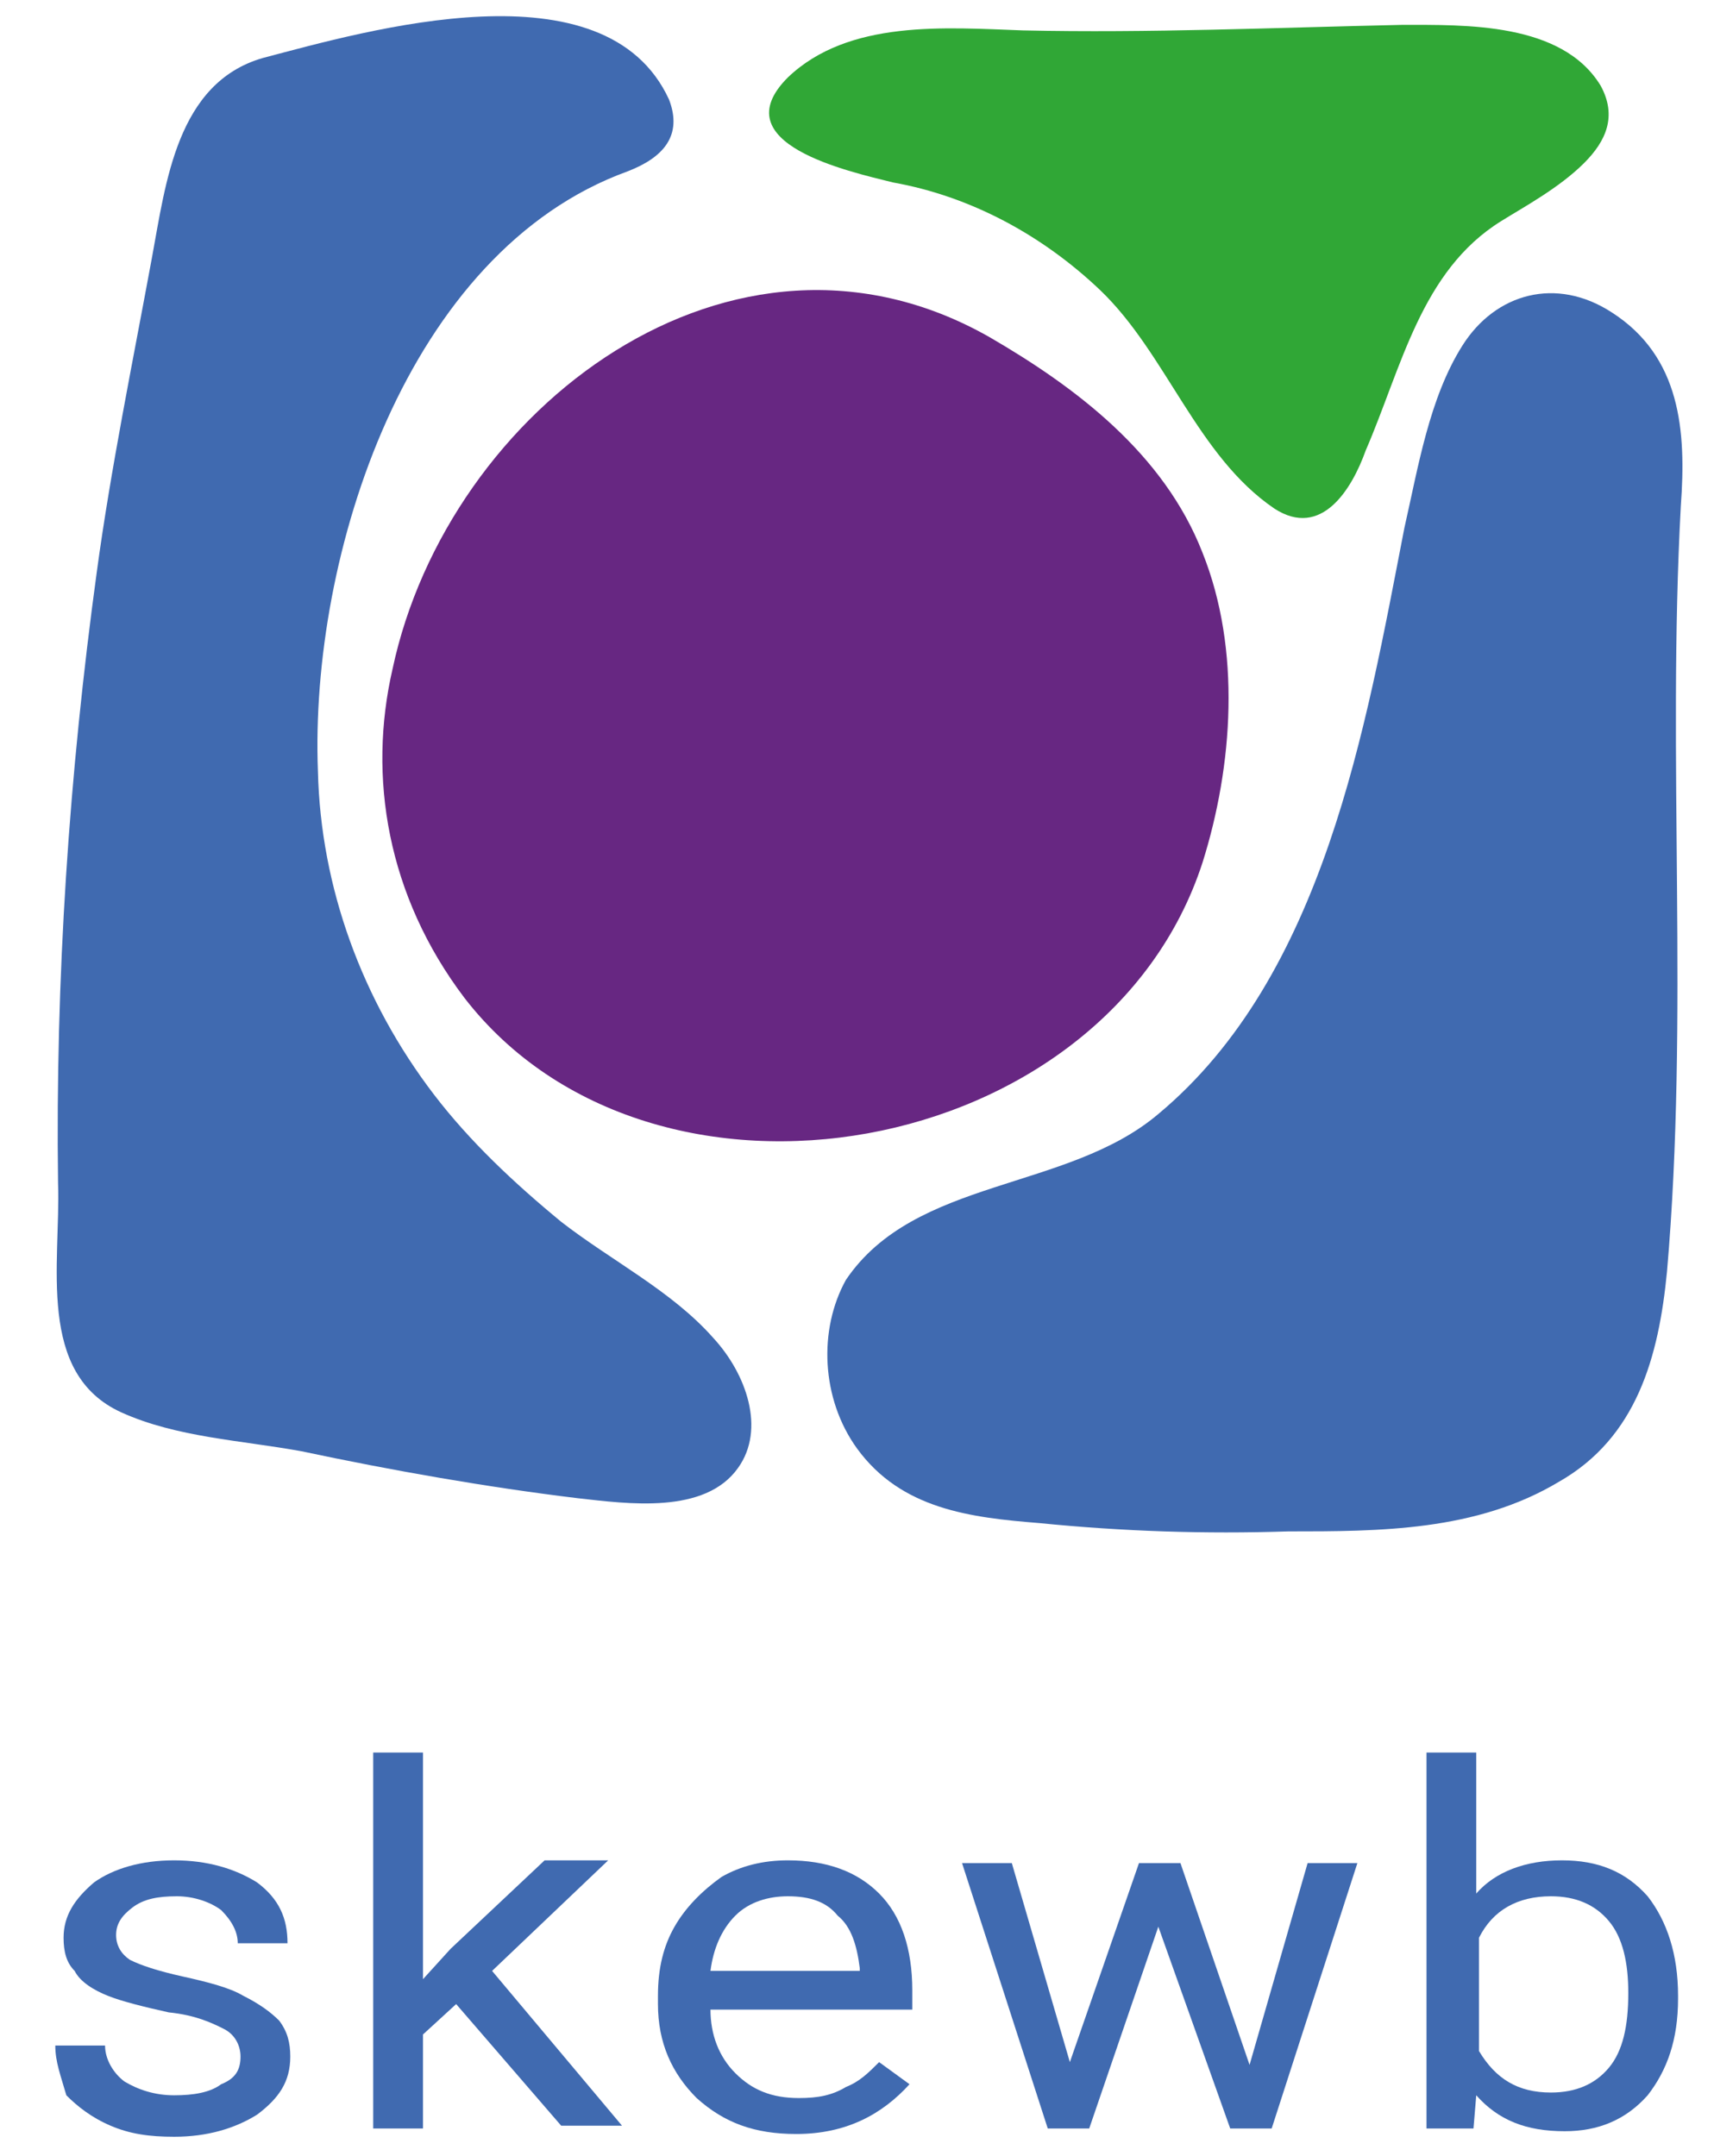 <?xml version="1.0" encoding="utf-8"?>
<!-- Generator: Adobe Illustrator 25.2.3, SVG Export Plug-In . SVG Version: 6.00 Build 0)  -->
<svg version="1.1" id="Layer_1" xmlns="http://www.w3.org/2000/svg" xmlns:xlink="http://www.w3.org/1999/xlink" x="0px" y="0px"
	 viewBox="0 0 62 78" style="enable-background:new 0 0 62 78;" xml:space="preserve">
<style type="text/css">
	.st0{fill:#406AB0;}
	.st1{fill:#672782;}
	.st2{fill:#30A736;}
</style>
<g>
	<g>
		<path class="st0" d="M8.7,74.4c0-0.4-0.2-0.8-0.6-1c-0.4-0.2-1-0.5-2-0.6c-0.9-0.2-1.7-0.4-2.2-0.6c-0.5-0.2-1-0.5-1.2-0.9
			c-0.3-0.3-0.4-0.7-0.4-1.2c0-0.8,0.4-1.4,1.1-2c0.7-0.5,1.7-0.8,2.9-0.8c1.2,0,2.2,0.3,3,0.8c0.8,0.6,1.1,1.3,1.1,2.2H8.6
			c0-0.4-0.2-0.8-0.6-1.2c-0.4-0.3-1-0.5-1.6-0.5c-0.7,0-1.2,0.1-1.6,0.4c-0.4,0.3-0.6,0.6-0.6,1c0,0.4,0.2,0.7,0.5,0.9
			c0.4,0.2,1,0.4,1.9,0.6c0.9,0.2,1.7,0.4,2.2,0.7c0.6,0.3,1,0.6,1.3,0.9c0.3,0.4,0.4,0.8,0.4,1.3c0,0.9-0.4,1.5-1.2,2.1
			c-0.8,0.5-1.8,0.8-3,0.8c-0.9,0-1.6-0.1-2.3-0.4c-0.7-0.3-1.2-0.7-1.6-1.1C2.2,75.1,2,74.6,2,74h1.8c0,0.5,0.3,1,0.7,1.3
			c0.5,0.3,1.1,0.5,1.8,0.5c0.7,0,1.3-0.1,1.7-0.4C8.5,75.2,8.7,74.9,8.7,74.4z"/>
		<path class="st0" d="M16.5,72.5l-1.2,1.1V77h-1.8V63.4h1.8v8.2l1-1.1l3.4-3.2H22l-4.2,4l4.7,5.6h-2.2L16.5,72.5z"/>
		<path class="st0" d="M28.8,77.2c-1.5,0-2.6-0.4-3.6-1.3c-0.9-0.9-1.4-2-1.4-3.4v-0.3c0-1,0.2-1.8,0.6-2.5c0.4-0.7,1-1.3,1.7-1.8
			c0.7-0.4,1.5-0.6,2.4-0.6c1.4,0,2.5,0.4,3.3,1.2c0.8,0.8,1.2,2,1.2,3.5v0.7h-7.3c0,0.9,0.3,1.7,0.9,2.3c0.6,0.6,1.3,0.9,2.3,0.9
			c0.7,0,1.2-0.1,1.7-0.4c0.5-0.2,0.8-0.5,1.2-0.9l1.1,0.8C31.9,76.5,30.6,77.2,28.8,77.2z M28.5,68.6c-0.7,0-1.4,0.2-1.9,0.7
			c-0.5,0.5-0.8,1.2-0.9,2h5.4v-0.1c-0.1-0.8-0.3-1.5-0.8-1.9C29.9,68.8,29.3,68.6,28.5,68.6z"/>
		<path class="st0" d="M45.2,74.7l2.1-7.3h1.8L46,77h-1.5l-2.6-7.3L39.4,77h-1.5l-3.1-9.6h1.8l2.1,7.2l2.5-7.2h1.5L45.2,74.7z"/>
		<path class="st0" d="M60.7,72.3c0,1.5-0.4,2.6-1.1,3.5c-0.8,0.9-1.8,1.3-3,1.3c-1.4,0-2.4-0.4-3.2-1.3L53.3,77h-1.7V63.4h1.8v5.1
			c0.7-0.8,1.8-1.2,3.1-1.2c1.3,0,2.3,0.4,3.1,1.3c0.7,0.9,1.1,2.1,1.1,3.6V72.3z M58.9,72.1c0-1.1-0.2-2-0.7-2.6
			c-0.5-0.6-1.2-0.9-2.1-0.9c-1.2,0-2.1,0.5-2.6,1.5v4.1c0.6,1,1.4,1.5,2.6,1.5c0.9,0,1.6-0.3,2.1-0.9
			C58.7,74.2,58.9,73.3,58.9,72.1z"/>
	</g>
	<g>
		<path class="st0" d="M4.4,51.1c2,0.9,4.3,1,6.5,1.4c3.3,0.7,6.7,1.3,10,1.7c1.8,0.2,4.6,0.6,5.8-1.1c1-1.4,0.3-3.4-0.9-4.7
			c-1.5-1.7-3.7-2.8-5.5-4.2c-1.7-1.4-3.3-2.9-4.6-4.6c-2.6-3.4-4.1-7.5-4.2-11.7c-0.3-7.8,3.2-18.8,11.2-21.7
			c1.3-0.5,2-1.3,1.5-2.6C21.9-1.4,13.3,1.1,9.5,2.1C6.4,3,6,6.6,5.5,9.3C4.8,13.1,4,17,3.5,20.7C2.5,28,2,35.4,2.1,42.8
			C2.2,45.7,1.3,49.7,4.4,51.1z"/>
		<path class="st0" d="M31,52.4c1.6,2.2,4.1,2.5,6.6,2.7c3,0.3,6,0.4,9,0.3c3.3,0,6.8,0,9.8-1.8c2.8-1.6,3.6-4.5,3.9-7.6
			c0.8-9.2,0-18.5,0.5-27.7c0.2-2.7,0-5.4-2.5-7c-2-1.3-4.2-0.7-5.4,1.2c-1.2,1.9-1.6,4.4-2.1,6.6c-1.4,7.2-2.9,16.2-8.9,21.2
			c-3.3,2.8-8.8,2.3-11.3,6C29.6,48.1,29.7,50.6,31,52.4z"/>
	</g>
	<path class="st1" d="M16.8,36.1c6.8,8.8,23.2,5.9,26.7-4.9c1.1-3.5,1.4-7.7,0-11.2c-1.4-3.6-4.6-6-7.7-7.8
		c-9.3-5.3-19.6,2.6-21.6,12C13.3,28.1,14,32.4,16.8,36.1z"/>
	<path class="st2" d="M57.9,3.1c-1.4-2.3-4.9-2.2-7.2-2.2C46.1,1,41.6,1.2,37,1.1c-2.8-0.1-6.3-0.4-8.5,1.7
		c-2.4,2.4,2.2,3.4,3.8,3.8c2.8,0.5,5.4,1.9,7.5,3.9c2.4,2.3,3.5,6,6.3,7.9c1.7,1.1,2.8-0.7,3.3-2.1c1.3-3,2-6.5,4.9-8.3
		c0.8-0.5,2.1-1.2,3-2.1C58.1,5.1,58.5,4.2,57.9,3.1z"/>
</g>
</svg>
